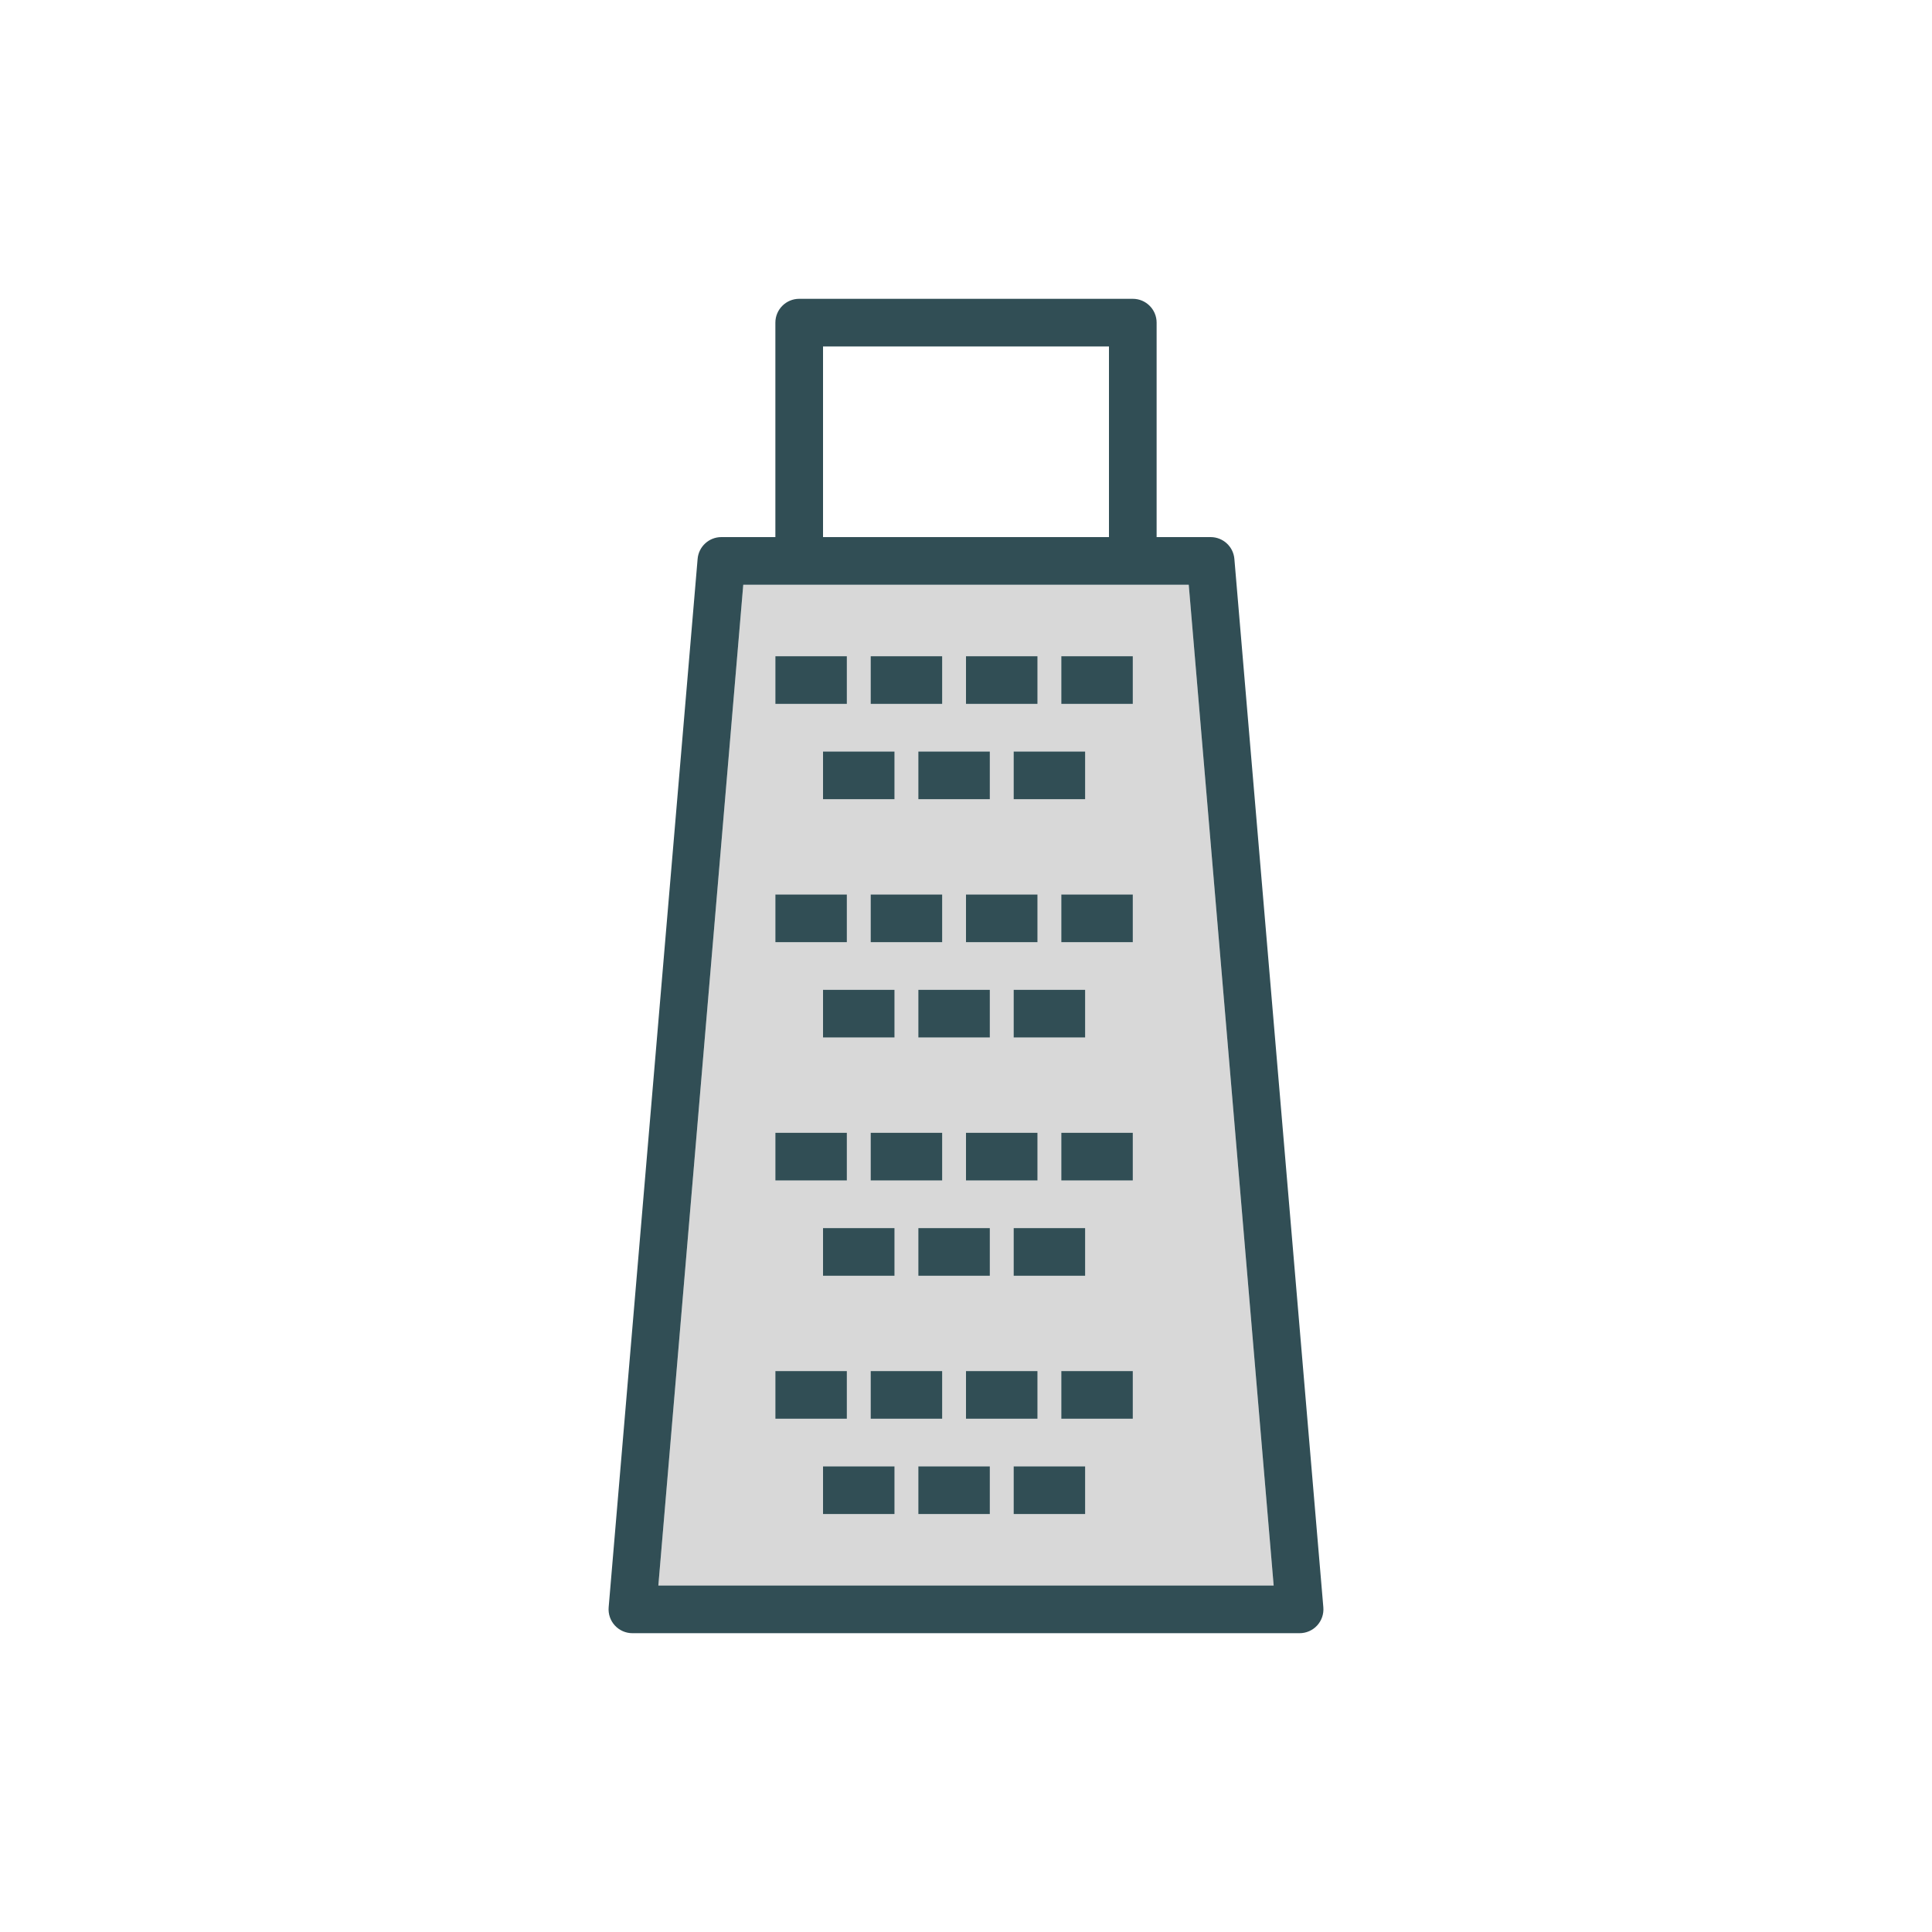 <?xml version="1.0" encoding="utf-8"?>
<!-- Generator: Adobe Illustrator 16.0.0, SVG Export Plug-In . SVG Version: 6.00 Build 0)  -->
<!DOCTYPE svg PUBLIC "-//W3C//DTD SVG 1.1//EN" "http://www.w3.org/Graphics/SVG/1.1/DTD/svg11.dtd">
<svg version="1.1" id="Layer_1" xmlns="http://www.w3.org/2000/svg" xmlns:xlink="http://www.w3.org/1999/xlink" x="0px" y="0px"
	 width="350px" height="350px" viewBox="0 0 350 350" enable-background="new 0 0 350 350" xml:space="preserve">
<path fill="#D8D8D8" d="M134.649,105.933l-15.384,181.3h111.471l-15.385-181.3H134.649L134.649,105.933z M175,118.883h12.95v8.633
	H175V118.883z M157.733,162.05h12.95v8.633h-12.95V162.05z M149.1,144.783v-8.633h12.951v8.633H149.1z M166.367,144.783v-8.633
	h12.95v8.633H166.367z M179.316,179.316v8.634h-12.95v-8.634H179.316z M162.05,179.316v8.634H149.1v-8.634H162.05z M157.733,205.217
	h12.95v8.634h-12.95V205.217z M162.05,222.483v8.634H149.1v-8.634H162.05z M157.733,248.384h12.95v8.633h-12.95V248.384z
	 M166.367,231.117v-8.634h12.95v8.634H166.367z M175,248.384h12.95v8.633H175V248.384z M183.634,231.117v-8.634h12.949v8.634
	H183.634z M187.95,213.851H175v-8.634h12.95V213.851L187.95,213.851z M183.634,187.95v-8.634h12.949v8.634H183.634z M187.95,170.683
	H175v-8.633h12.95V170.683L187.95,170.683z M183.634,144.783v-8.633h12.949v8.633H183.634z M157.733,118.883h12.95v8.633h-12.95
	V118.883z M140.466,118.883h12.95v8.633h-12.95V118.883z M140.466,162.05h12.95v8.633h-12.95V162.05z M140.466,205.217h12.95v8.634
	h-12.95V205.217z M140.466,248.384h12.95v8.633h-12.95V248.384z M162.05,274.283H149.1v-8.633h12.95V274.283z M179.316,274.283
	h-12.95v-8.633h12.95V274.283z M196.583,274.283h-12.949v-8.633h12.949V274.283z M205.217,257.017h-12.95v-8.633h12.95V257.017z
	 M205.217,213.851h-12.95v-8.634h12.95V213.851z M205.217,170.683h-12.95v-8.633h12.95V170.683z M205.217,127.517h-12.95v-8.633
	h12.95V127.517z"/>
<g>
	<path fill="#314E55" d="M223.619,101.25c-0.189-2.234-2.059-3.95-4.302-3.95h-9.784V58.45c0-2.386-1.933-4.317-4.316-4.317h-60.434
		c-2.384,0-4.317,1.931-4.317,4.317V97.3h-9.784c-2.243,0-4.112,1.715-4.302,3.95l-16.116,189.934
		c-0.101,1.206,0.306,2.398,1.124,3.288s1.971,1.396,3.179,1.396h120.867c1.207,0,2.36-0.506,3.178-1.395
		c0.818-0.891,1.226-2.083,1.124-3.289L223.619,101.25z M149.1,62.766H200.9V97.3H149.1V62.766z M119.265,287.233l15.384-181.3
		h80.702l15.385,181.3H119.265z"/>
	<rect x="157.733" y="118.883" fill="#314E55" width="12.95" height="8.633"/>
	<rect x="175" y="118.883" fill="#314E55" width="12.951" height="8.633"/>
	<rect x="140.466" y="118.883" fill="#314E55" width="12.95" height="8.633"/>
	<rect x="192.267" y="118.883" fill="#314E55" width="12.95" height="8.633"/>
	<rect x="183.634" y="136.15" fill="#314E55" width="12.949" height="8.633"/>
	<rect x="166.366" y="136.15" fill="#314E55" width="12.951" height="8.633"/>
	<rect x="149.1" y="136.15" fill="#314E55" width="12.95" height="8.633"/>
	<rect x="140.466" y="162.05" fill="#314E55" width="12.95" height="8.633"/>
	<rect x="157.733" y="162.05" fill="#314E55" width="12.95" height="8.633"/>
	<rect x="175" y="162.05" fill="#314E55" width="12.951" height="8.633"/>
	<rect x="192.267" y="162.05" fill="#314E55" width="12.95" height="8.633"/>
	<rect x="149.1" y="179.316" fill="#314E55" width="12.95" height="8.634"/>
	<rect x="183.634" y="179.316" fill="#314E55" width="12.949" height="8.634"/>
	<rect x="166.366" y="179.316" fill="#314E55" width="12.951" height="8.634"/>
	<rect x="192.267" y="205.217" fill="#314E55" width="12.95" height="8.634"/>
	<rect x="140.466" y="205.217" fill="#314E55" width="12.95" height="8.634"/>
	<rect x="175" y="205.217" fill="#314E55" width="12.951" height="8.634"/>
	<rect x="157.733" y="205.217" fill="#314E55" width="12.95" height="8.634"/>
	<rect x="183.634" y="222.483" fill="#314E55" width="12.949" height="8.634"/>
	<rect x="149.1" y="222.483" fill="#314E55" width="12.95" height="8.634"/>
	<rect x="166.366" y="222.483" fill="#314E55" width="12.951" height="8.634"/>
	<rect x="175" y="248.384" fill="#314E55" width="12.951" height="8.633"/>
	<rect x="192.267" y="248.384" fill="#314E55" width="12.95" height="8.633"/>
	<rect x="157.733" y="248.384" fill="#314E55" width="12.95" height="8.633"/>
	<rect x="140.466" y="248.384" fill="#314E55" width="12.95" height="8.633"/>
	<rect x="183.634" y="265.65" fill="#314E55" width="12.949" height="8.633"/>
	<rect x="166.366" y="265.65" fill="#314E55" width="12.951" height="8.633"/>
	<rect x="149.1" y="265.65" fill="#314E55" width="12.95" height="8.633"/>
</g>
</svg>
